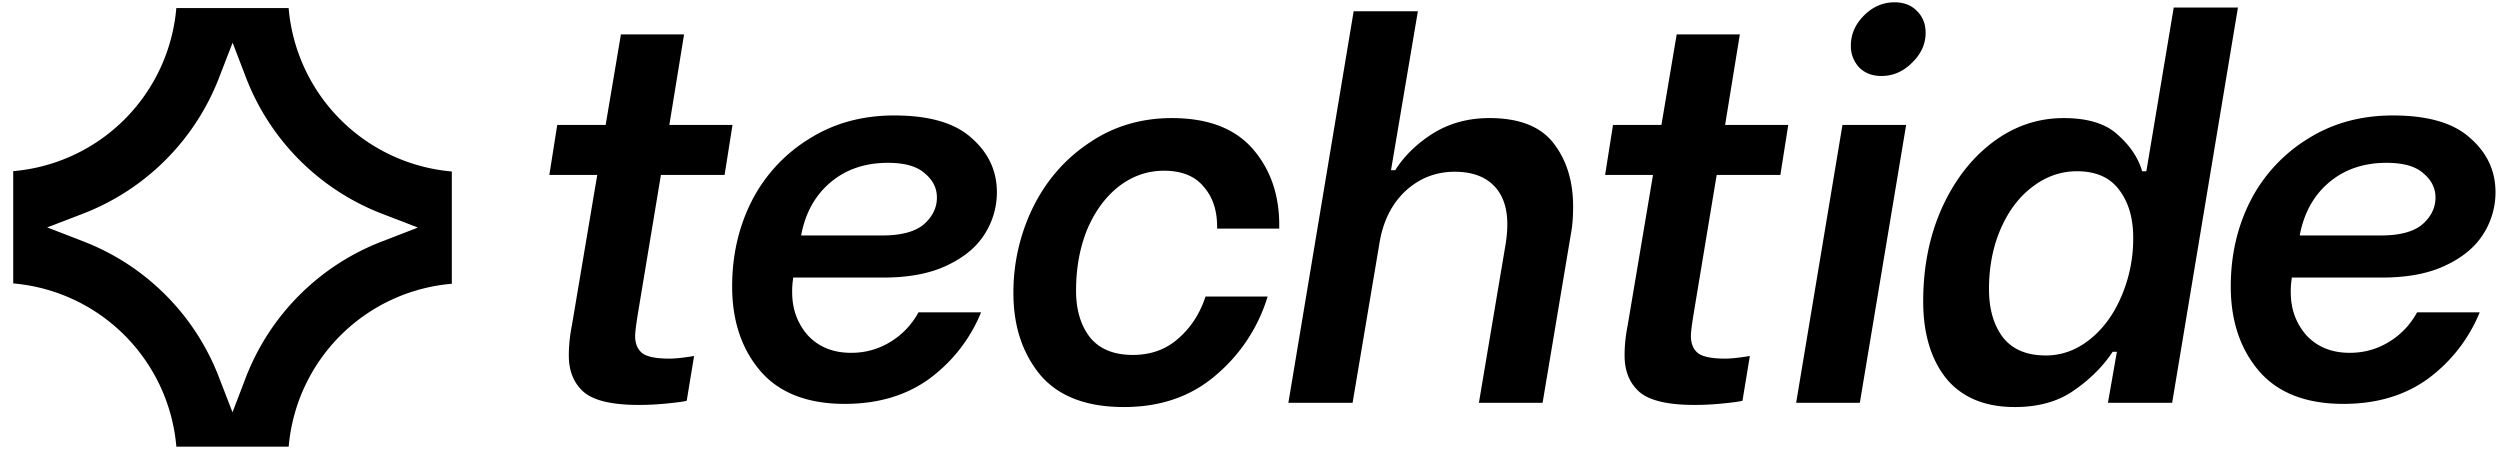 <svg xmlns="http://www.w3.org/2000/svg" width="114" height="21" fill="none"><path fill="#000" d="M106.859 18.417c-1.696 0-2.976-.496-3.84-1.488-.864-1.008-1.296-2.296-1.296-3.864 0-1.44.304-2.752.912-3.936a7.135 7.135 0 0 1 2.616-2.808c1.12-.704 2.408-1.056 3.864-1.056 1.6 0 2.776.344 3.528 1.032.768.672 1.152 1.496 1.152 2.472a3.53 3.53 0 0 1-.552 1.896c-.368.592-.944 1.072-1.728 1.44-.768.368-1.736.552-2.904.552h-4.104l-.024.192a3.629 3.629 0 0 0-.024.48c0 .768.24 1.424.72 1.968.496.528 1.152.792 1.968.792.656 0 1.256-.168 1.8-.504a3.539 3.539 0 0 0 1.272-1.344h2.856a7.077 7.077 0 0 1-2.352 3.024c-1.056.768-2.344 1.152-3.864 1.152Zm1.704-7.68c.864 0 1.496-.168 1.896-.504.4-.352.6-.76.6-1.224 0-.432-.184-.8-.552-1.104-.352-.32-.912-.48-1.68-.48-1.04 0-1.912.296-2.616.888-.704.592-1.152 1.4-1.344 2.424h3.696Zm-16.689 7.824c-1.36 0-2.4-.432-3.12-1.296-.704-.88-1.056-2.056-1.056-3.528 0-1.552.28-2.96.84-4.224.576-1.28 1.352-2.288 2.328-3.024.976-.736 2.056-1.104 3.24-1.104 1.104 0 1.928.256 2.472.768.56.496.928 1.048 1.104 1.656h.192L99.122.345h2.928l-3 18.024h-2.928l.408-2.328h-.192c-.432.656-1.016 1.24-1.752 1.752-.72.512-1.624.768-2.712.768Zm1.416-2.352c.72 0 1.384-.24 1.992-.72.608-.48 1.088-1.128 1.44-1.944a6.629 6.629 0 0 0 .552-2.712c0-.896-.216-1.624-.648-2.184-.416-.56-1.056-.84-1.92-.84-.736 0-1.416.24-2.04.72-.608.464-1.088 1.104-1.44 1.92-.352.816-.528 1.728-.528 2.736 0 .896.208 1.624.624 2.184.432.56 1.088.84 1.968.84ZM84.016 5.697h2.904l-2.112 12.672h-2.904l2.112-12.672Zm1.776-2.232c-.416 0-.752-.128-1.008-.384a1.415 1.415 0 0 1-.384-1.008c0-.512.2-.968.6-1.368.4-.4.864-.6 1.392-.6.432 0 .776.136 1.032.408.256.256.384.584.384.984 0 .512-.208.968-.624 1.368-.4.4-.864.6-1.392.6ZM77.25 14.193c-.097.576-.145.952-.145 1.128 0 .352.112.616.336.792.224.16.632.24 1.224.24.272 0 .648-.04 1.128-.12l-.336 2.04c-.096.032-.376.072-.84.12-.464.048-.912.072-1.344.072-1.2 0-2.032-.192-2.496-.576-.464-.4-.696-.96-.696-1.68 0-.448.048-.912.144-1.392l1.152-6.84h-2.184l.36-2.28h2.208l.696-4.128h2.88l-.672 4.128h2.88l-.36 2.28h-2.904l-1.032 6.216ZM61.727.513h2.928L63.43 7.76h.192c.416-.656.992-1.216 1.728-1.68.752-.464 1.608-.696 2.568-.696 1.36 0 2.336.384 2.928 1.152.592.768.888 1.728.888 2.88 0 .48-.032.888-.096 1.224l-1.296 7.728h-2.904l1.224-7.272a5.88 5.88 0 0 0 .072-.864c0-.768-.208-1.36-.624-1.776-.416-.416-1.008-.624-1.776-.624-.864 0-1.616.296-2.256.888-.624.592-1.016 1.384-1.176 2.376l-1.224 7.272H58.75L61.727.513ZM51.252 18.561c-1.712 0-2.984-.488-3.816-1.464-.816-.992-1.224-2.232-1.224-3.72a8.82 8.82 0 0 1 .888-3.912c.608-1.232 1.464-2.216 2.568-2.952 1.104-.752 2.36-1.128 3.768-1.128 1.664 0 2.904.48 3.72 1.44.816.96 1.208 2.16 1.176 3.6H55.5c.016-.784-.184-1.416-.6-1.896-.4-.496-1.008-.744-1.824-.744-.752 0-1.44.24-2.064.72-.608.48-1.088 1.136-1.44 1.968-.336.832-.504 1.76-.504 2.784 0 .864.208 1.568.624 2.112.432.544 1.088.816 1.968.816.816 0 1.504-.248 2.064-.744.576-.496.992-1.136 1.248-1.92h2.832a7.552 7.552 0 0 1-2.376 3.6c-1.12.96-2.512 1.44-4.176 1.44Zm-12.729-.144c-1.697 0-2.977-.496-3.84-1.488-.864-1.008-1.297-2.296-1.297-3.864 0-1.44.304-2.752.912-3.936a7.135 7.135 0 0 1 2.616-2.808c1.12-.704 2.408-1.056 3.864-1.056 1.6 0 2.776.344 3.529 1.032.767.672 1.151 1.496 1.151 2.472a3.53 3.53 0 0 1-.551 1.896c-.368.592-.944 1.072-1.728 1.44-.769.368-1.736.552-2.904.552H36.17l-.023.192a3.629 3.629 0 0 0-.024.48c0 .768.24 1.424.72 1.968.495.528 1.151.792 1.967.792.657 0 1.256-.168 1.8-.504a3.539 3.539 0 0 0 1.273-1.344h2.855a7.077 7.077 0 0 1-2.352 3.024c-1.056.768-2.344 1.152-3.864 1.152Zm1.703-7.68c.864 0 1.496-.168 1.897-.504.4-.352.6-.76.6-1.224 0-.432-.184-.8-.553-1.104-.352-.32-.912-.48-1.68-.48-1.04 0-1.912.296-2.616.888-.704.592-1.152 1.4-1.343 2.424h3.696Zm-11.12 3.456c-.096.576-.144.952-.144 1.128 0 .352.112.616.336.792.224.16.632.24 1.224.24.272 0 .648-.04 1.128-.12l-.336 2.04c-.096.032-.376.072-.84.12-.464.048-.912.072-1.344.072-1.2 0-2.032-.192-2.496-.576-.464-.4-.696-.96-.696-1.68 0-.448.048-.912.144-1.392l1.152-6.84H25.05l.36-2.28h2.208l.696-4.128h2.88l-.672 4.128h2.88l-.36 2.28h-2.904l-1.032 6.216Z"/><g clip-path="url(#a)"><path fill="#000" d="M13.163.369H8.04A8.16 8.16 0 0 1 .603 7.804v5.12a8.169 8.169 0 0 1 7.439 7.445h5.122a8.155 8.155 0 0 1 7.439-7.429V7.82A8.175 8.175 0 0 1 13.162.37Zm4.251 10.643a10.815 10.815 0 0 0-6.186 6.154l-.626 1.633-.632-1.633a10.773 10.773 0 0 0-6.175-6.16L2.15 10.37l1.645-.631a10.815 10.815 0 0 0 6.18-6.16l.632-1.633.626 1.632a10.808 10.808 0 0 0 6.181 6.166l1.64.632-1.64.637Z"/></g><defs><clipPath id="a"><path fill="#fff" d="M.602.369h20v20h-20z"/></clipPath></defs></svg>